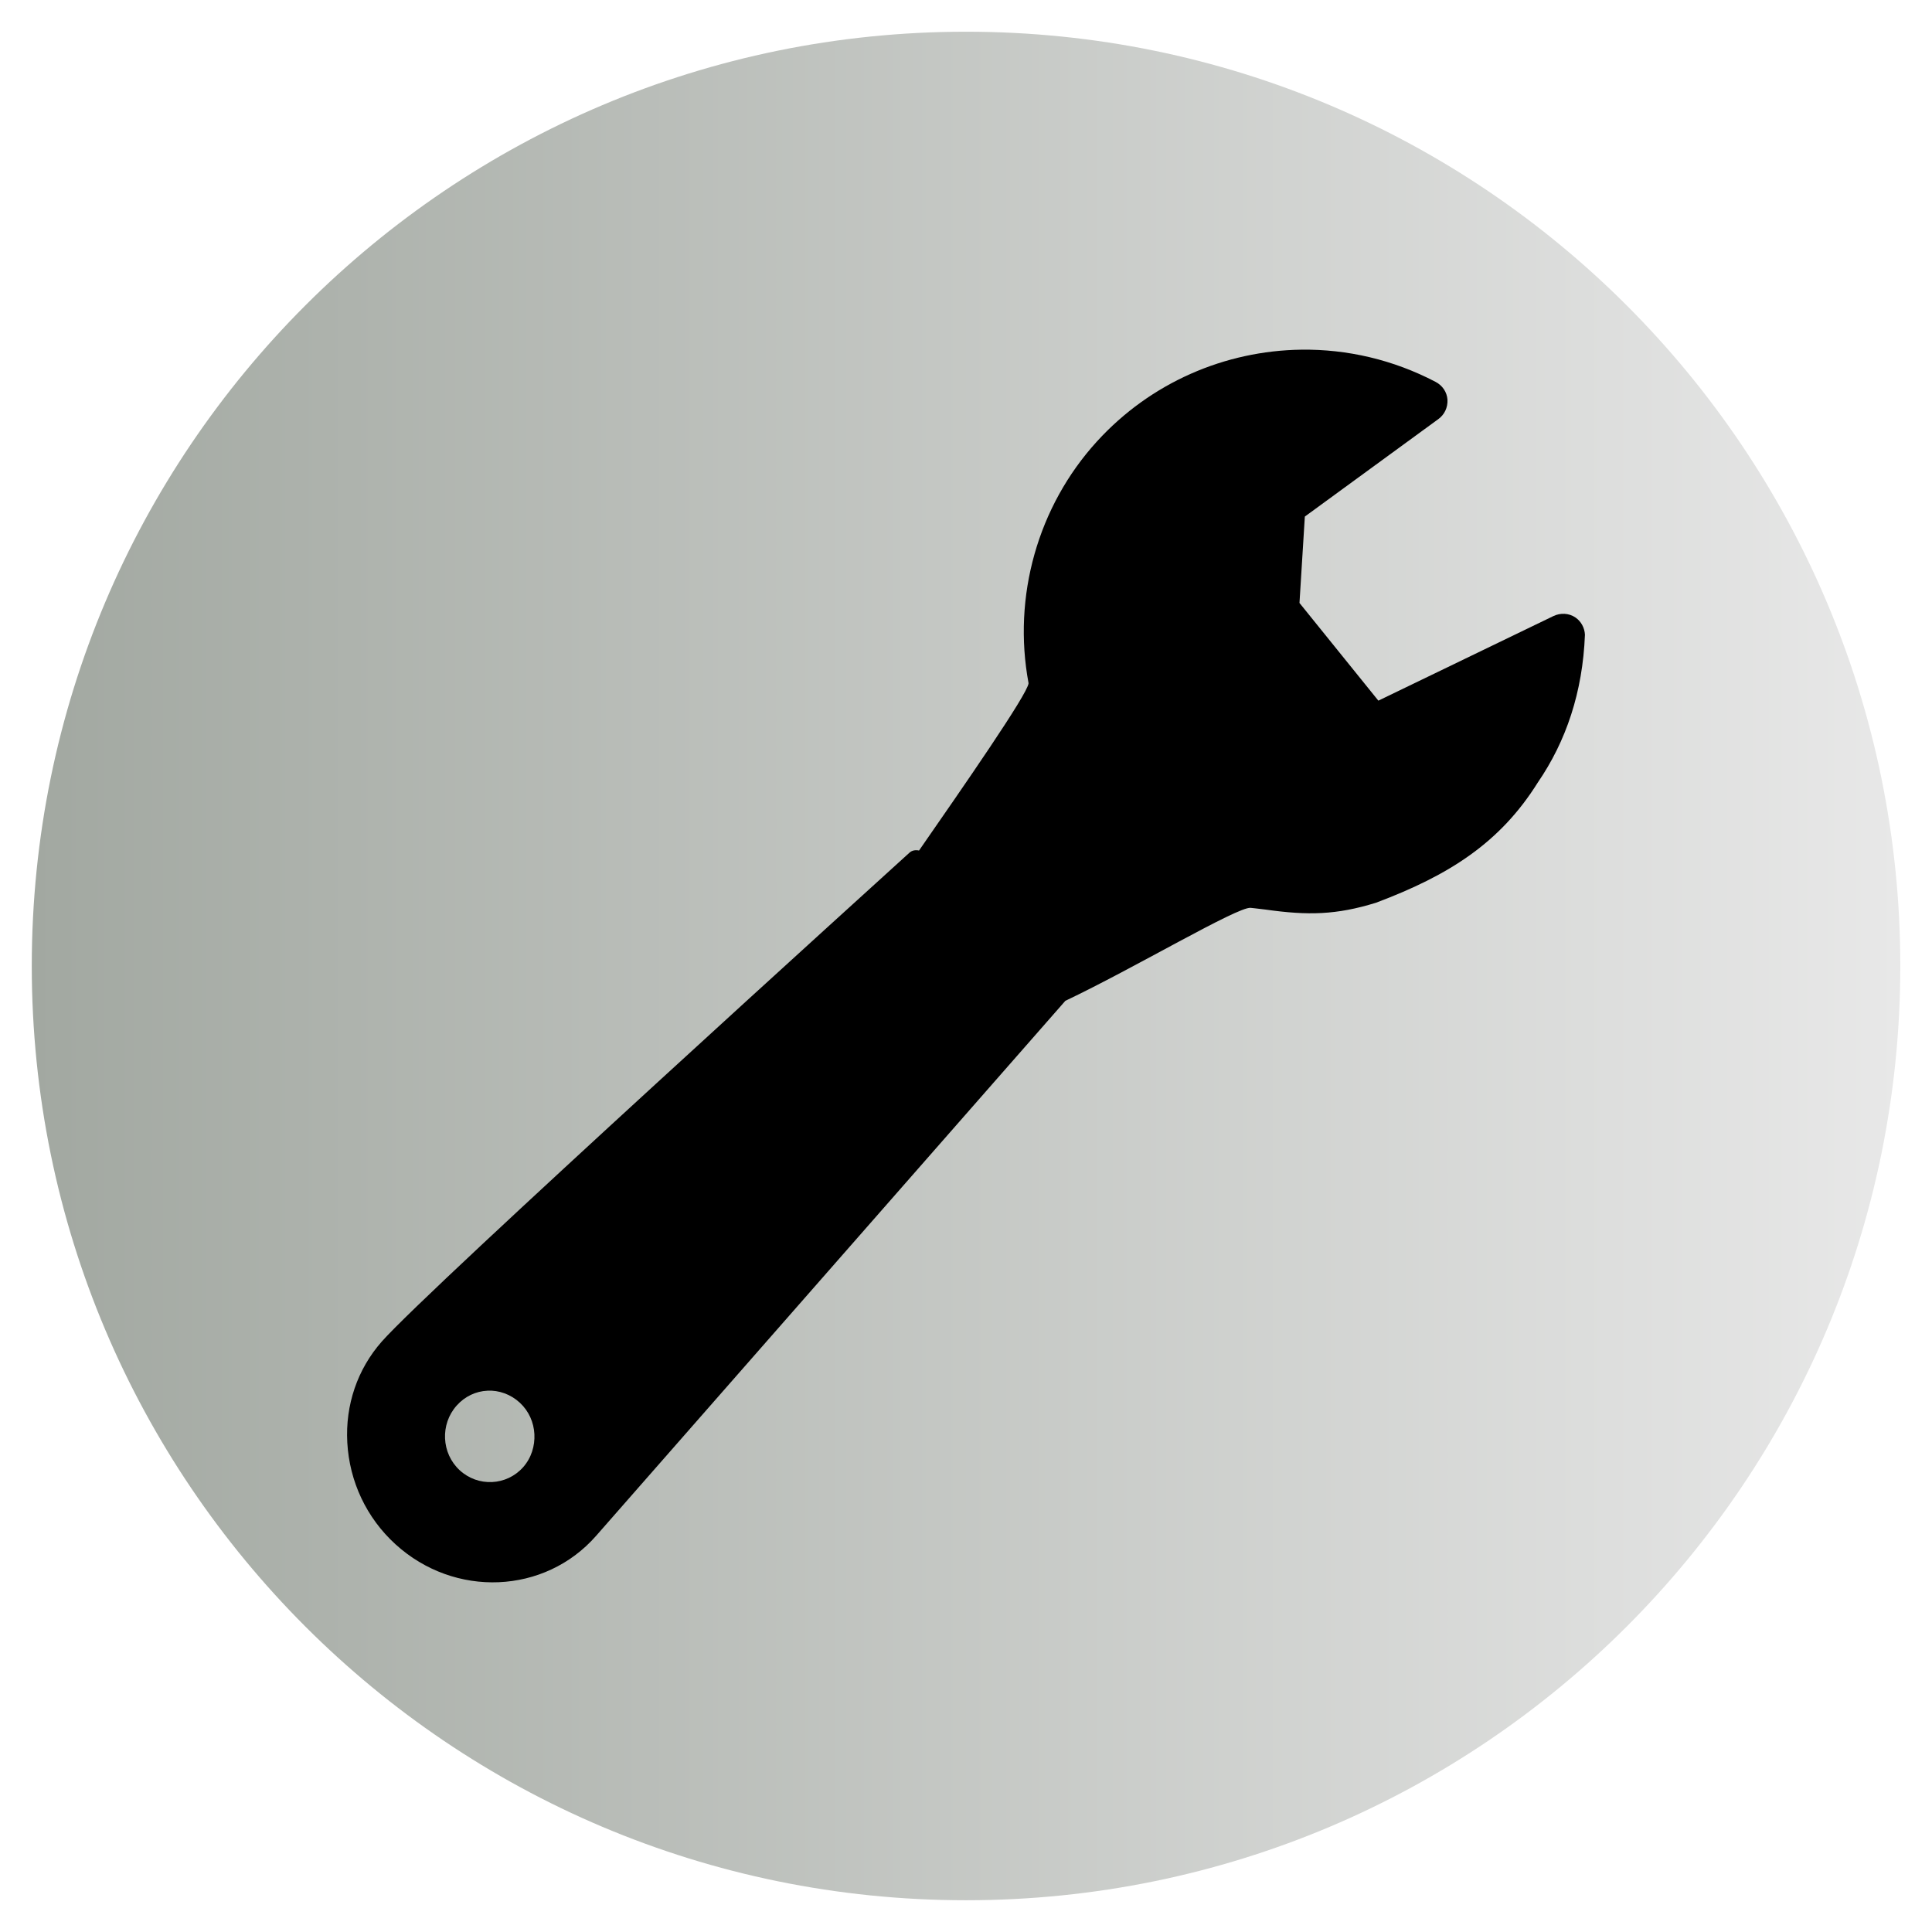 <?xml version="1.0" encoding="UTF-8" standalone="no"?>
<!-- Created with Inkscape (http://www.inkscape.org/) -->

<svg
   xmlns:dc="http://purl.org/dc/elements/1.1/"
   xmlns:cc="http://creativecommons.org/ns#"
   xmlns:rdf="http://www.w3.org/1999/02/22-rdf-syntax-ns#"
   xmlns:svg="http://www.w3.org/2000/svg"
   xmlns="http://www.w3.org/2000/svg"
   xmlns:xlink="http://www.w3.org/1999/xlink"
   xmlns:sodipodi="http://sodipodi.sourceforge.net/DTD/sodipodi-0.dtd"
   xmlns:inkscape="http://www.inkscape.org/namespaces/inkscape"
   width="128"
   height="128"
   id="svg7115"
   version="1.1"
   inkscape:version="0.47 r22583"
   sodipodi:docname="Dot_kde.svg">
  <defs
     id="defs7117">
    <inkscape:perspective
       sodipodi:type="inkscape:persp3d"
       inkscape:vp_x="0 : 526.18109 : 1"
       inkscape:vp_y="0 : 1000 : 0"
       inkscape:vp_z="744.09448 : 526.18109 : 1"
       inkscape:persp3d-origin="372.04724 : 350.78739 : 1"
       id="perspective7123" />
    <inkscape:perspective
       id="perspective7133"
       inkscape:persp3d-origin="0.5 : 0.33333333 : 1"
       inkscape:vp_z="1 : 0.5 : 1"
       inkscape:vp_y="0 : 1000 : 0"
       inkscape:vp_x="0 : 0.5 : 1"
       sodipodi:type="inkscape:persp3d" />
    <radialGradient
       r="57.579"
       fy="-44.736"
       fx="81.822"
       cy="-44.736"
       cx="81.822"
       gradientUnits="userSpaceOnUse"
       id="radialGradient6556"
       xlink:href="#linearGradient4065-7"
       inkscape:collect="always" />
    <linearGradient
       id="linearGradient4065-7">
      <stop
         style="stop-color:#a2a8a1;stop-opacity:1;"
         offset="0"
         id="stop4067-3" />
      <stop
         style="stop-color:#e8e8e8;stop-opacity:1;"
         offset="1"
         id="stop4069-38" />
    </linearGradient>
    <linearGradient
       inkscape:collect="always"
       xlink:href="#linearGradient4065-7"
       id="linearGradient7676"
       x1="24.244"
       y1="-44.736"
       x2="139.401"
       y2="-44.736"
       gradientUnits="userSpaceOnUse" />
    <inkscape:perspective
       id="perspective3120"
       inkscape:persp3d-origin="0.5 : 0.33333333 : 1"
       inkscape:vp_z="1 : 0.5 : 1"
       inkscape:vp_y="0 : 1000 : 0"
       inkscape:vp_x="0 : 0.5 : 1"
       sodipodi:type="inkscape:persp3d" />
    <inkscape:perspective
       id="perspective3113"
       inkscape:persp3d-origin="0.5 : 0.33333333 : 1"
       inkscape:vp_z="1 : 0.5 : 1"
       inkscape:vp_y="0 : 1000 : 0"
       inkscape:vp_x="0 : 0.5 : 1"
       sodipodi:type="inkscape:persp3d" />
  </defs>
  <sodipodi:namedview
     id="base"
     pagecolor="#ffffff"
     bordercolor="#666666"
     borderopacity="1.0"
     inkscape:pageopacity="0.0"
     inkscape:pageshadow="2"
     inkscape:zoom="2.8"
     inkscape:cx="35.748377"
     inkscape:cy="77.142857"
     inkscape:document-units="px"
     inkscape:current-layer="layer1"
     showgrid="false"
     inkscape:window-width="1680"
     inkscape:window-height="994"
     inkscape:window-x="-4"
     inkscape:window-y="-3"
     inkscape:window-maximized="1" />
  <g
     inkscape:label="Layer 1"
     inkscape:groupmode="layer"
     id="layer1"
     transform="translate(0,-924.362)">
    <path
       transform="matrix(1.075,0,0,1.075,-23.956,1036.452)"
       d="m 139.401,-44.736 c 0,31.8 -25.779,57.579 -57.579,57.579 -31.8,0 -57.579,-25.779 -57.579,-57.579 0,-31.8 25.779,-57.579 57.579,-57.579 31.8,0 57.579,25.779 57.579,57.579 z"
       sodipodi:ry="57.578693"
       sodipodi:rx="57.578693"
       sodipodi:cy="-44.736084"
       sodipodi:cx="81.822357"
       id="path3291"
       style="fill:url(#linearGradient7676);fill-opacity:1;stroke:none"
       sodipodi:type="arc" />
    <path
       d="m 86.213,947.529 c 3.024,-0.04 6.081,0.659 8.898,2.133 0.452,0.236 0.751,0.67 0.788,1.178 0.027,0.532 -0.207,0.998 -0.605,1.288 0,0 -7.362,5.377 -8.845,6.458 -0.034,0.551 -0.325,5.255 -0.355,5.723 0.333,0.413 5.135,6.361 5.226,6.473 0.96,-0.465 11.589,-5.6 11.589,-5.6 0.472,-0.23 1.038,-0.206 1.471,0.092 0.376,0.258 0.604,0.684 0.626,1.14 -0.148,3.807 -1.249,7.058 -3.123,9.792 -2.503,4 -5.874,6.143 -10.723,7.966 -2.622,0.809 -4.492,0.85 -7.312,0.452 -0.467,-0.06 -0.991,-0.115 -0.991,-0.115 -0.869,-0.084 -7.713,3.997 -12.274,6.159 l -31.087,35.444 c -3.403,3.881 -9.371,4.132 -13.288,0.568 -1.929,-1.755 -3.057,-4.165 -3.199,-6.75 -0.136,-2.486 0.67,-4.852 2.281,-6.682 3.116,-3.54 33.609,-31.155 34.963,-32.392 0.178,-0.164 0.413,-0.192 0.635,-0.144 2.89,-4.167 7.199,-10.367 7.257,-11.083 -1.071,-5.746 0.609,-11.72 4.531,-16.021 3.565,-3.912 8.498,-6.012 13.538,-6.079 z m -53.921,68.971 c -0.758,0.034 -1.491,0.371 -2.04,0.988 -1.097,1.233 -1.013,3.152 0.198,4.276 1.213,1.125 3.109,1.041 4.208,-0.195 0.549,-0.618 0.785,-1.415 0.747,-2.189 -0.04,-0.774 -0.361,-1.525 -0.967,-2.087 -0.606,-0.56 -1.387,-0.832 -2.145,-0.795 z"
       id="path4"
       style="fill:#000000;fill-opacity:1;stroke:none;display:inline"
       sodipodi:nodetypes="csscccccscccscccssssccsccsssssc" />
  </g>
</svg>
